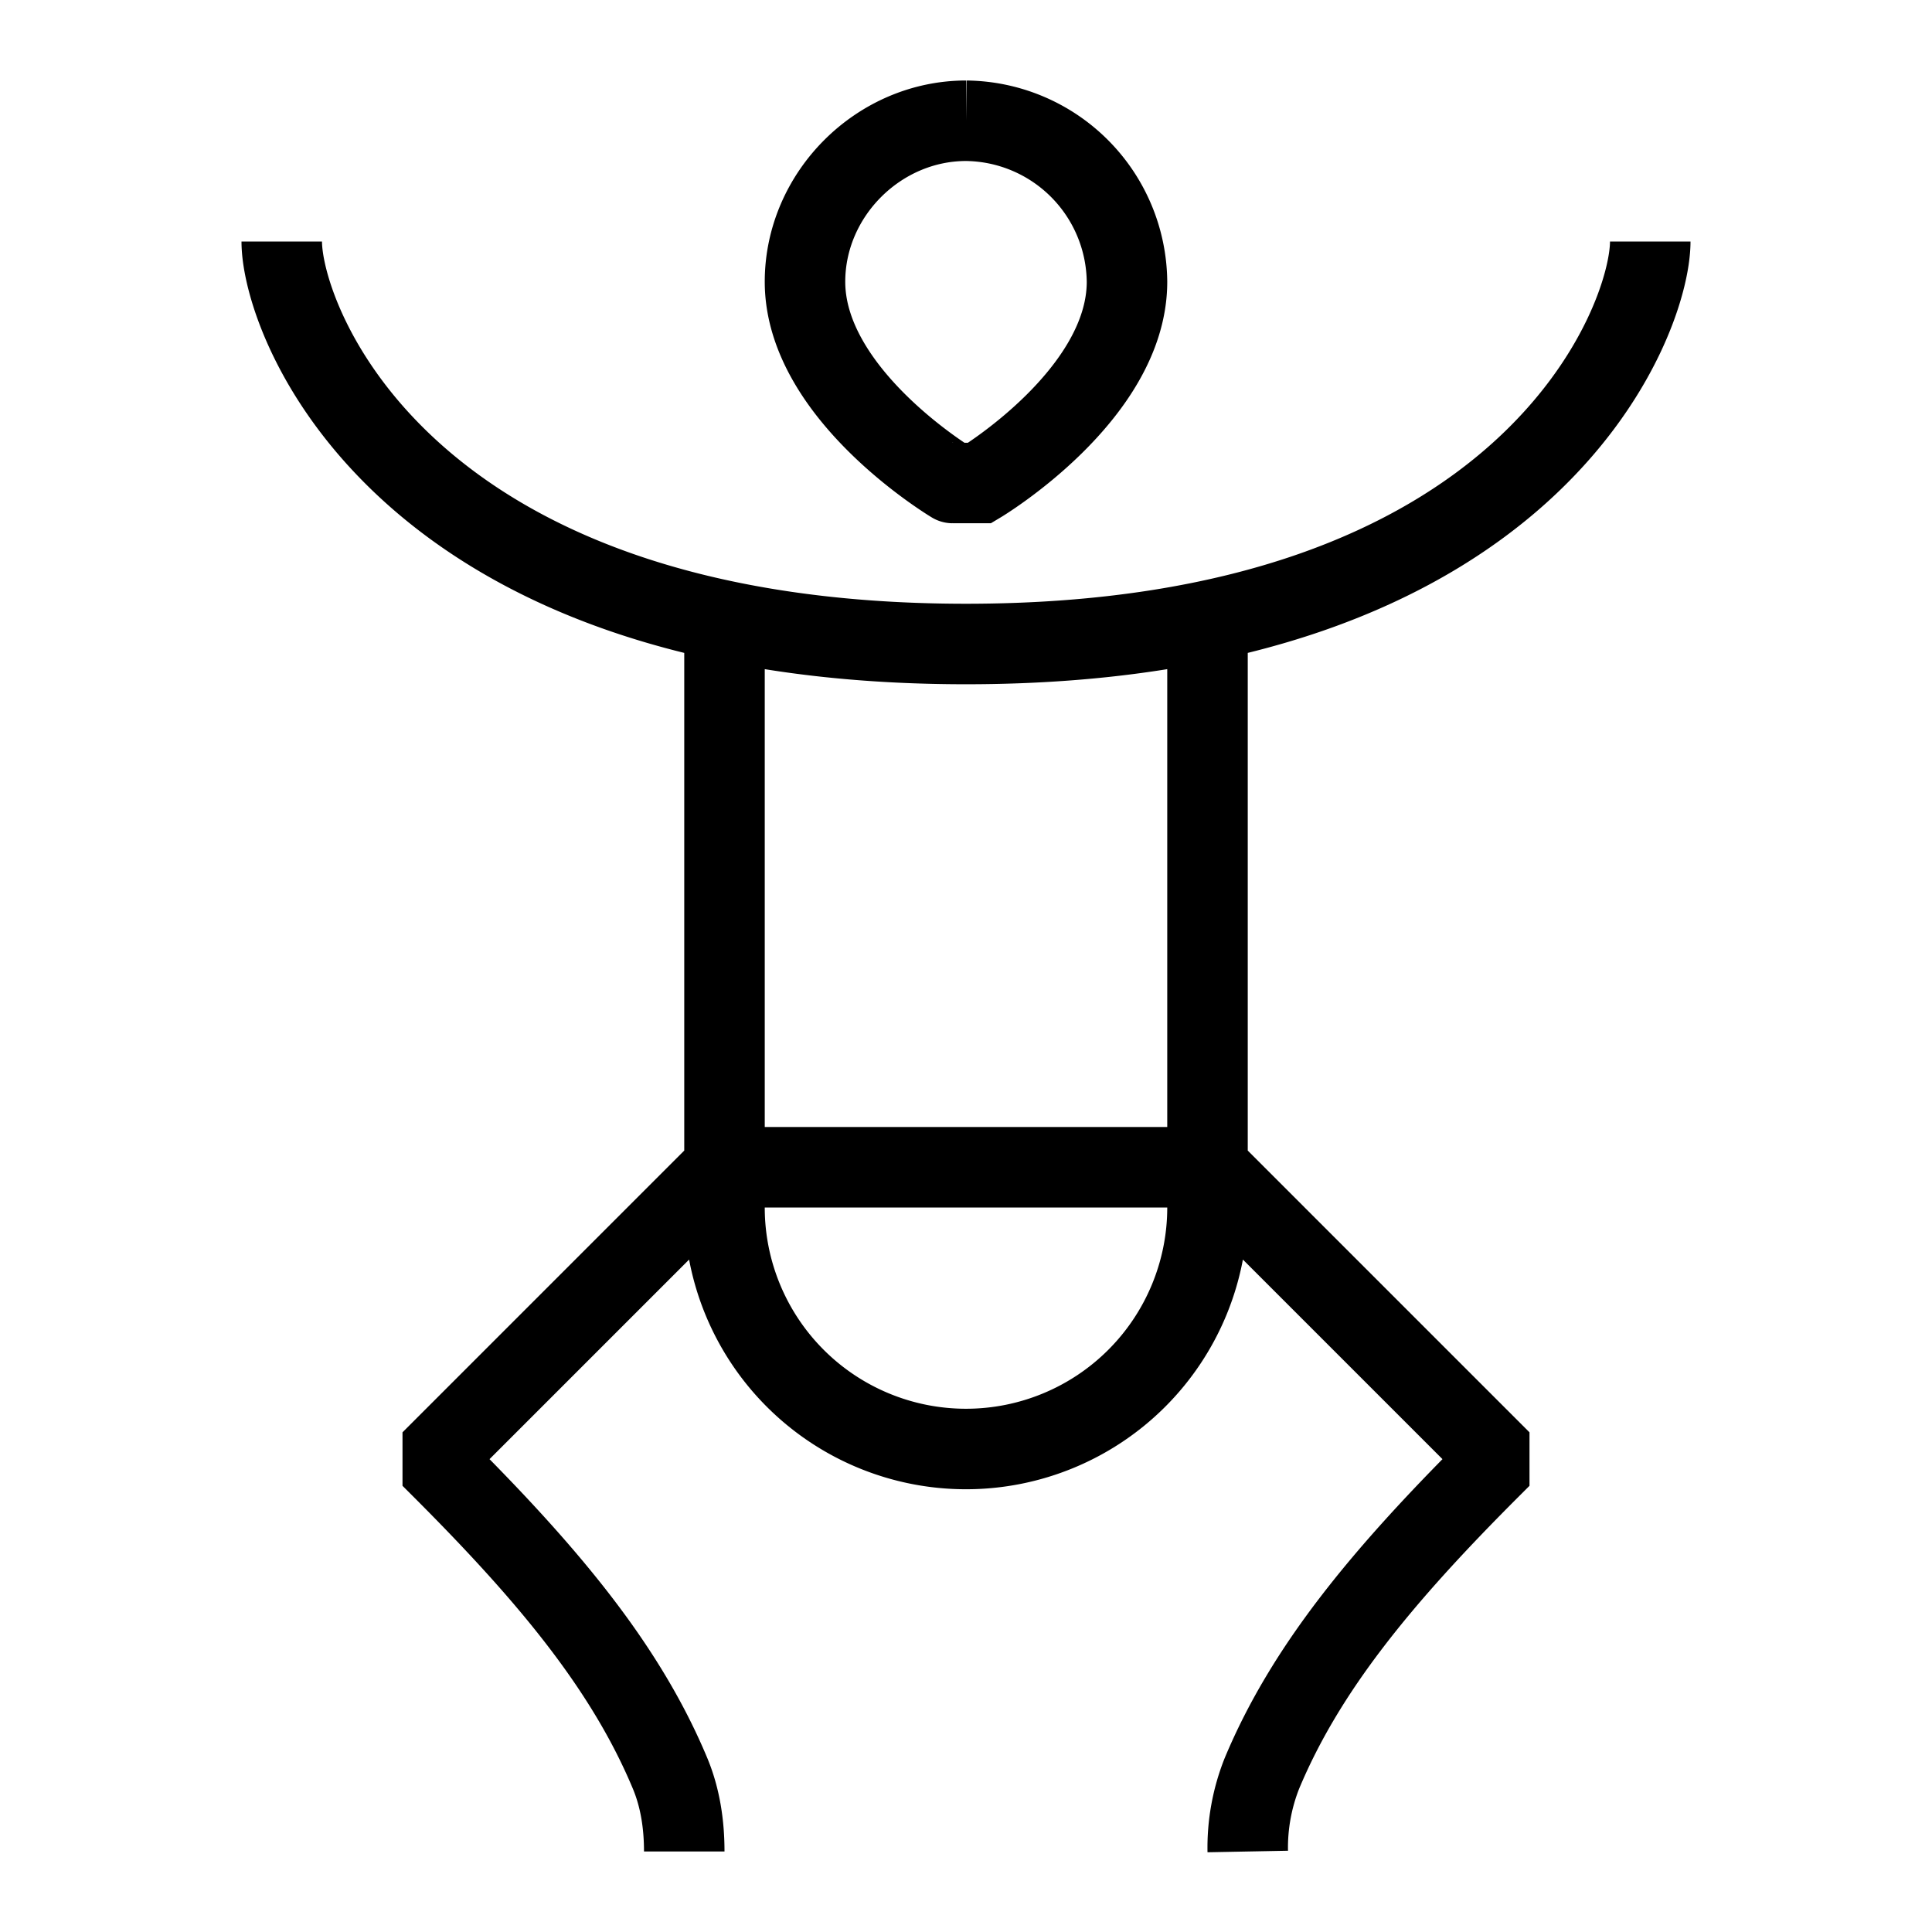 <svg xmlns="http://www.w3.org/2000/svg" width="1em" height="1em" viewBox="0 0 24 24"><path fill="none" stroke="currentColor" d="M9 14.5h6m-6 0L5.5 18v.25c1.341 1.341 2.283 2.483 2.825 3.782c.127.306.175.637.175.968m.5-8.5v.5a3 3 0 1 0 6 0v-.5m-6 0v-7m6 7l3.5 3.5v.25c-1.341 1.341-2.283 2.483-2.825 3.782A2.5 2.5 0 0 0 15.5 23m-.5-8.5v-7M3.5 3C3.5 4 5 8 12 8s8.5-4 8.5-5m-8.666 3S10 4.906 10 3.5c0-1.087.915-2 2.002-2A2.02 2.02 0 0 1 14 3.5C14 4.906 12.171 6 12.171 6z"/></svg>